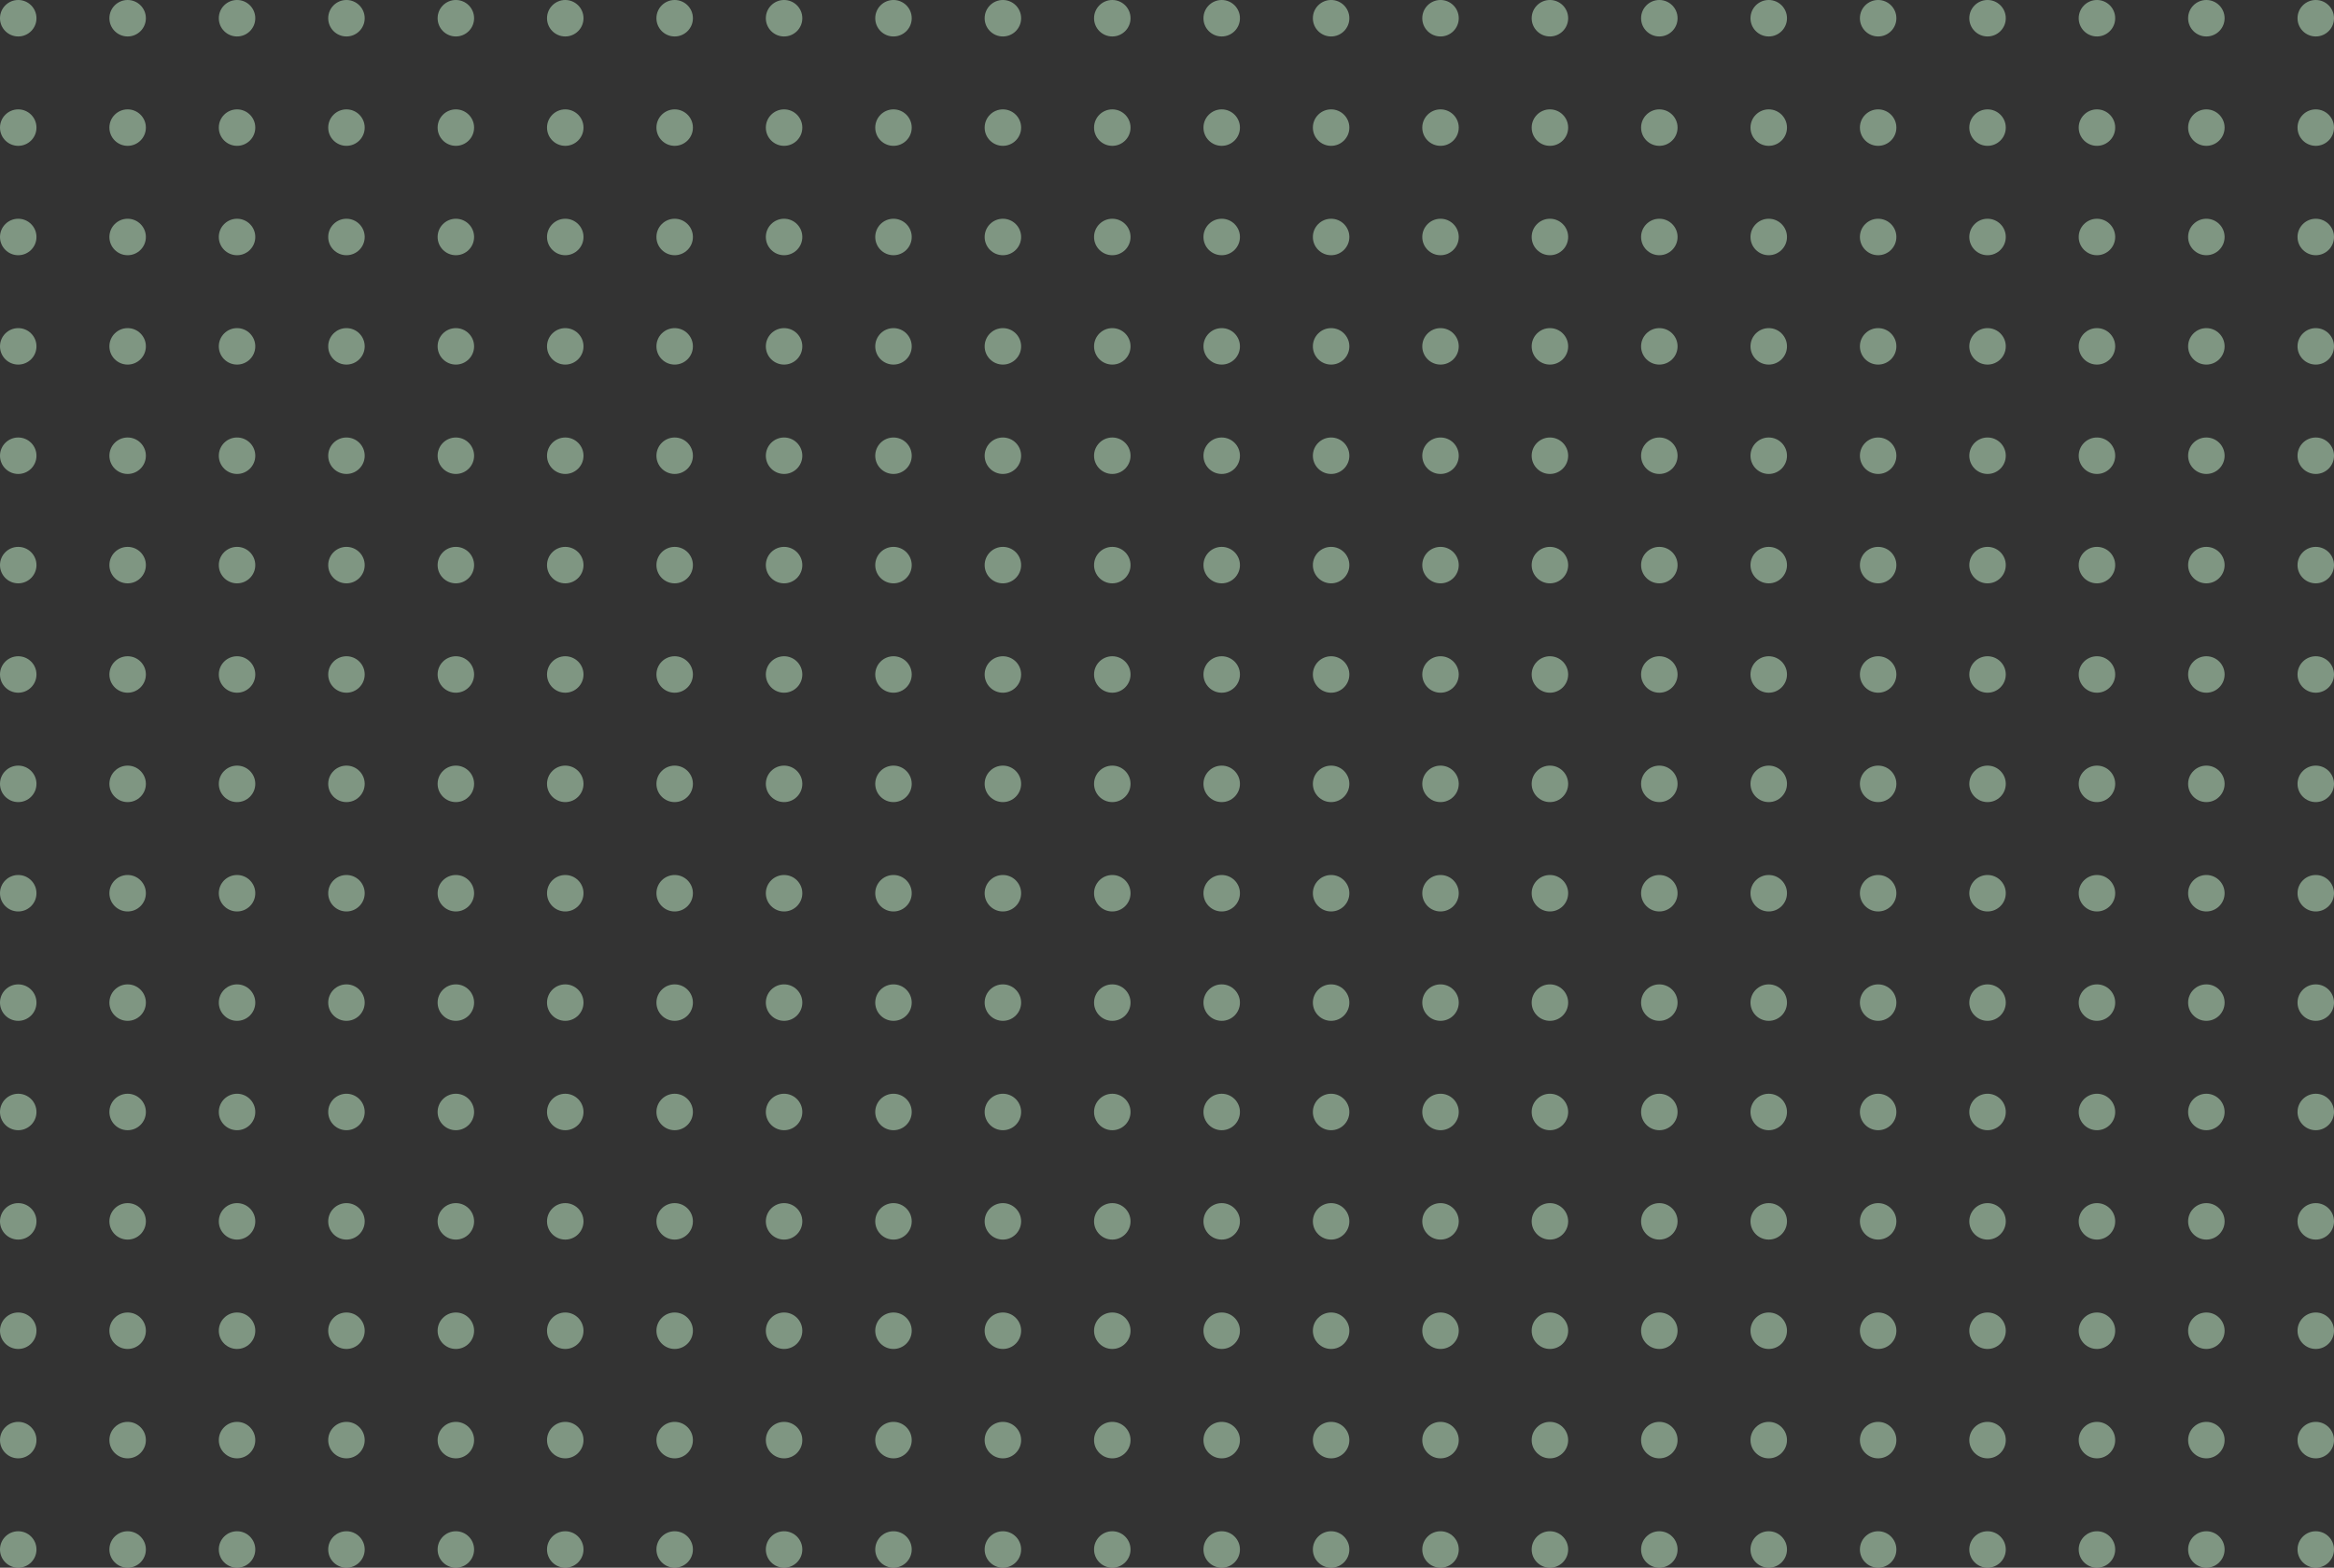 <svg width="320" height="215" viewBox="0 0 320 215" fill="none" xmlns="http://www.w3.org/2000/svg">
<rect x="0" y="0" width="320" height="215" fill="#333333" stroke="none"/>
<g opacity="0.5">
<circle cx="2.5" cy="77.5" r="2.5" fill="#cbfad2"/>
<circle cx="2.5" cy="152.5" r="2.5" fill="#cbfad2"/>
<circle cx="2.5" cy="2.5" r="2.5" fill="#cbfad2"/>
<circle cx="2.5" cy="92.5" r="2.5" fill="#cbfad2"/>
<circle cx="2.5" cy="167.5" r="2.5" fill="#cbfad2"/>
<circle cx="2.5" cy="17.5" r="2.5" fill="#cbfad2"/>
<circle cx="2.5" cy="107.5" r="2.5" fill="#cbfad2"/>
<circle cx="2.5" cy="182.5" r="2.5" fill="#cbfad2"/>
<circle cx="2.5" cy="32.5" r="2.5" fill="#cbfad2"/>
<circle cx="2.5" cy="122.5" r="2.5" fill="#cbfad2"/>
<circle cx="2.5" cy="197.5" r="2.5" fill="#cbfad2"/>
<circle cx="2.5" cy="47.5" r="2.5" fill="#cbfad2"/>
<circle cx="2.5" cy="137.5" r="2.5" fill="#cbfad2"/>
<circle cx="2.5" cy="212.5" r="2.5" fill="#cbfad2"/>
<circle cx="2.5" cy="62.5" r="2.5" fill="#cbfad2"/>
<circle cx="122.5" cy="77.5" r="2.5" fill="#cbfad2"/>
<circle cx="122.5" cy="152.5" r="2.5" fill="#cbfad2"/>
<circle cx="122.5" cy="2.5" r="2.5" fill="#cbfad2"/>
<circle cx="122.5" cy="92.5" r="2.5" fill="#cbfad2"/>
<circle cx="122.5" cy="167.5" r="2.5" fill="#cbfad2"/>
<circle cx="122.5" cy="17.5" r="2.5" fill="#cbfad2"/>
<circle cx="122.5" cy="107.5" r="2.5" fill="#cbfad2"/>
<circle cx="122.5" cy="182.5" r="2.5" fill="#cbfad2"/>
<circle cx="122.5" cy="32.5" r="2.5" fill="#cbfad2"/>
<circle cx="122.5" cy="122.5" r="2.5" fill="#cbfad2"/>
<circle cx="122.5" cy="197.5" r="2.5" fill="#cbfad2"/>
<circle cx="122.5" cy="47.5" r="2.5" fill="#cbfad2"/>
<circle cx="122.5" cy="137.5" r="2.5" fill="#cbfad2"/>
<circle cx="122.5" cy="212.5" r="2.5" fill="#cbfad2"/>
<circle cx="122.5" cy="62.5" r="2.5" fill="#cbfad2"/>
<circle cx="62.5" cy="77.5" r="2.5" fill="#cbfad2"/>
<circle cx="62.5" cy="152.5" r="2.5" fill="#cbfad2"/>
<circle cx="62.5" cy="2.5" r="2.5" fill="#cbfad2"/>
<circle cx="62.5" cy="92.5" r="2.5" fill="#cbfad2"/>
<circle cx="62.5" cy="167.5" r="2.5" fill="#cbfad2"/>
<circle cx="62.5" cy="17.5" r="2.5" fill="#cbfad2"/>
<circle cx="62.5" cy="107.5" r="2.5" fill="#cbfad2"/>
<circle cx="62.5" cy="182.5" r="2.5" fill="#cbfad2"/>
<circle cx="62.5" cy="32.5" r="2.5" fill="#cbfad2"/>
<circle cx="62.5" cy="122.5" r="2.5" fill="#cbfad2"/>
<circle cx="62.5" cy="197.5" r="2.5" fill="#cbfad2"/>
<circle cx="62.5" cy="47.5" r="2.5" fill="#cbfad2"/>
<circle cx="62.5" cy="137.5" r="2.5" fill="#cbfad2"/>
<circle cx="62.5" cy="212.5" r="2.5" fill="#cbfad2"/>
<circle cx="62.5" cy="62.5" r="2.5" fill="#cbfad2"/>
<circle cx="182.5" cy="77.5" r="2.5" fill="#cbfad2"/>
<circle cx="182.5" cy="152.5" r="2.5" fill="#cbfad2"/>
<circle cx="182.5" cy="2.5" r="2.5" fill="#cbfad2"/>
<circle cx="182.5" cy="92.5" r="2.5" fill="#cbfad2"/>
<circle cx="182.5" cy="167.5" r="2.5" fill="#cbfad2"/>
<circle cx="182.5" cy="17.5" r="2.5" fill="#cbfad2"/>
<circle cx="182.5" cy="107.5" r="2.5" fill="#cbfad2"/>
<circle cx="182.5" cy="182.5" r="2.5" fill="#cbfad2"/>
<circle cx="182.5" cy="32.5" r="2.5" fill="#cbfad2"/>
<circle cx="182.5" cy="122.5" r="2.5" fill="#cbfad2"/>
<circle cx="182.5" cy="197.5" r="2.5" fill="#cbfad2"/>
<circle cx="182.5" cy="47.5" r="2.5" fill="#cbfad2"/>
<circle cx="182.5" cy="137.5" r="2.5" fill="#cbfad2"/>
<circle cx="182.5" cy="212.5" r="2.5" fill="#cbfad2"/>
<circle cx="182.5" cy="62.5" r="2.5" fill="#cbfad2"/>
<circle cx="272.5" cy="77.5" r="2.5" fill="#cbfad2"/>
<circle cx="272.5" cy="152.5" r="2.5" fill="#cbfad2"/>
<circle cx="272.5" cy="2.5" r="2.5" fill="#cbfad2"/>
<circle cx="272.5" cy="92.5" r="2.5" fill="#cbfad2"/>
<circle cx="272.5" cy="167.5" r="2.5" fill="#cbfad2"/>
<circle cx="272.5" cy="17.5" r="2.5" fill="#cbfad2"/>
<circle cx="272.5" cy="107.5" r="2.5" fill="#cbfad2"/>
<circle cx="272.5" cy="182.5" r="2.5" fill="#cbfad2"/>
<circle cx="272.5" cy="32.5" r="2.5" fill="#cbfad2"/>
<circle cx="272.5" cy="122.5" r="2.5" fill="#cbfad2"/>
<circle cx="272.5" cy="197.5" r="2.5" fill="#cbfad2"/>
<circle cx="272.5" cy="47.5" r="2.5" fill="#cbfad2"/>
<circle cx="272.5" cy="137.5" r="2.5" fill="#cbfad2"/>
<circle cx="272.5" cy="212.5" r="2.5" fill="#cbfad2"/>
<circle cx="272.5" cy="62.5" r="2.5" fill="#cbfad2"/>
<circle cx="32.5" cy="77.5" r="2.5" fill="#cbfad2"/>
<circle cx="32.5" cy="152.5" r="2.5" fill="#cbfad2"/>
<circle cx="32.5" cy="2.5" r="2.5" fill="#cbfad2"/>
<circle cx="32.5" cy="92.5" r="2.5" fill="#cbfad2"/>
<circle cx="32.5" cy="167.5" r="2.5" fill="#cbfad2"/>
<circle cx="32.5" cy="17.5" r="2.5" fill="#cbfad2"/>
<circle cx="32.5" cy="107.5" r="2.5" fill="#cbfad2"/>
<circle cx="32.5" cy="182.5" r="2.5" fill="#cbfad2"/>
<circle cx="32.5" cy="32.5" r="2.5" fill="#cbfad2"/>
<circle cx="32.5" cy="122.5" r="2.5" fill="#cbfad2"/>
<circle cx="32.5" cy="197.5" r="2.5" fill="#cbfad2"/>
<circle cx="32.5" cy="47.5" r="2.5" fill="#cbfad2"/>
<circle cx="32.5" cy="137.5" r="2.5" fill="#cbfad2"/>
<circle cx="32.5" cy="212.5" r="2.5" fill="#cbfad2"/>
<circle cx="32.5" cy="62.5" r="2.5" fill="#cbfad2"/>
<circle cx="152.5" cy="77.5" r="2.5" fill="#cbfad2"/>
<circle cx="152.5" cy="152.5" r="2.5" fill="#cbfad2"/>
<circle cx="152.5" cy="2.5" r="2.5" fill="#cbfad2"/>
<circle cx="152.5" cy="92.5" r="2.5" fill="#cbfad2"/>
<circle cx="152.5" cy="167.5" r="2.5" fill="#cbfad2"/>
<circle cx="152.5" cy="17.5" r="2.5" fill="#cbfad2"/>
<circle cx="152.5" cy="107.5" r="2.5" fill="#cbfad2"/>
<circle cx="152.5" cy="182.5" r="2.5" fill="#cbfad2"/>
<circle cx="152.5" cy="32.5" r="2.5" fill="#cbfad2"/>
<circle cx="152.5" cy="122.5" r="2.5" fill="#cbfad2"/>
<circle cx="152.5" cy="197.5" r="2.5" fill="#cbfad2"/>
<circle cx="152.5" cy="47.5" r="2.5" fill="#cbfad2"/>
<circle cx="152.5" cy="137.5" r="2.5" fill="#cbfad2"/>
<circle cx="152.5" cy="212.5" r="2.5" fill="#cbfad2"/>
<circle cx="152.5" cy="62.5" r="2.5" fill="#cbfad2"/>
<circle cx="242.5" cy="77.5" r="2.5" fill="#cbfad2"/>
<circle cx="242.5" cy="152.5" r="2.5" fill="#cbfad2"/>
<circle cx="242.5" cy="2.5" r="2.5" fill="#cbfad2"/>
<circle cx="242.5" cy="92.5" r="2.5" fill="#cbfad2"/>
<circle cx="242.5" cy="167.5" r="2.5" fill="#cbfad2"/>
<circle cx="242.5" cy="17.5" r="2.5" fill="#cbfad2"/>
<circle cx="242.5" cy="107.5" r="2.5" fill="#cbfad2"/>
<circle cx="242.5" cy="182.5" r="2.5" fill="#cbfad2"/>
<circle cx="242.5" cy="32.5" r="2.5" fill="#cbfad2"/>
<circle cx="242.5" cy="122.5" r="2.5" fill="#cbfad2"/>
<circle cx="242.5" cy="197.5" r="2.5" fill="#cbfad2"/>
<circle cx="242.5" cy="47.5" r="2.5" fill="#cbfad2"/>
<circle cx="242.5" cy="137.5" r="2.5" fill="#cbfad2"/>
<circle cx="242.5" cy="212.5" r="2.5" fill="#cbfad2"/>
<circle cx="242.5" cy="62.5" r="2.5" fill="#cbfad2"/>
<circle cx="92.5" cy="77.5" r="2.5" fill="#cbfad2"/>
<circle cx="92.5" cy="152.5" r="2.5" fill="#cbfad2"/>
<circle cx="92.5" cy="2.5" r="2.5" fill="#cbfad2"/>
<circle cx="92.5" cy="92.5" r="2.5" fill="#cbfad2"/>
<circle cx="92.5" cy="167.5" r="2.5" fill="#cbfad2"/>
<circle cx="92.5" cy="17.5" r="2.5" fill="#cbfad2"/>
<circle cx="92.5" cy="107.5" r="2.5" fill="#cbfad2"/>
<circle cx="92.5" cy="182.5" r="2.5" fill="#cbfad2"/>
<circle cx="92.5" cy="32.5" r="2.5" fill="#cbfad2"/>
<circle cx="92.5" cy="122.5" r="2.5" fill="#cbfad2"/>
<circle cx="92.5" cy="197.5" r="2.5" fill="#cbfad2"/>
<circle cx="92.5" cy="47.5" r="2.5" fill="#cbfad2"/>
<circle cx="92.5" cy="137.5" r="2.5" fill="#cbfad2"/>
<circle cx="92.5" cy="212.5" r="2.5" fill="#cbfad2"/>
<circle cx="92.5" cy="62.5" r="2.5" fill="#cbfad2"/>
<circle cx="212.5" cy="77.5" r="2.5" fill="#cbfad2"/>
<circle cx="212.5" cy="152.5" r="2.5" fill="#cbfad2"/>
<circle cx="212.5" cy="2.5" r="2.5" fill="#cbfad2"/>
<circle cx="212.5" cy="92.5" r="2.5" fill="#cbfad2"/>
<circle cx="212.5" cy="167.5" r="2.5" fill="#cbfad2"/>
<circle cx="212.5" cy="17.5" r="2.5" fill="#cbfad2"/>
<circle cx="212.5" cy="107.5" r="2.5" fill="#cbfad2"/>
<circle cx="212.5" cy="182.5" r="2.5" fill="#cbfad2"/>
<circle cx="212.5" cy="32.5" r="2.5" fill="#cbfad2"/>
<circle cx="212.5" cy="122.5" r="2.5" fill="#cbfad2"/>
<circle cx="212.5" cy="197.5" r="2.5" fill="#cbfad2"/>
<circle cx="212.5" cy="47.5" r="2.5" fill="#cbfad2"/>
<circle cx="212.5" cy="137.5" r="2.5" fill="#cbfad2"/>
<circle cx="212.5" cy="212.5" r="2.5" fill="#cbfad2"/>
<circle cx="212.5" cy="62.5" r="2.5" fill="#cbfad2"/>
<circle cx="302.5" cy="77.5" r="2.5" fill="#cbfad2"/>
<circle cx="302.5" cy="152.5" r="2.5" fill="#cbfad2"/>
<circle cx="302.5" cy="2.5" r="2.5" fill="#cbfad2"/>
<circle cx="302.5" cy="92.5" r="2.5" fill="#cbfad2"/>
<circle cx="302.5" cy="167.5" r="2.5" fill="#cbfad2"/>
<circle cx="302.5" cy="17.5" r="2.5" fill="#cbfad2"/>
<circle cx="302.5" cy="107.5" r="2.5" fill="#cbfad2"/>
<circle cx="302.5" cy="182.5" r="2.5" fill="#cbfad2"/>
<circle cx="302.5" cy="32.5" r="2.5" fill="#cbfad2"/>
<circle cx="302.5" cy="122.5" r="2.5" fill="#cbfad2"/>
<circle cx="302.5" cy="197.5" r="2.5" fill="#cbfad2"/>
<circle cx="302.5" cy="47.5" r="2.5" fill="#cbfad2"/>
<circle cx="302.5" cy="137.5" r="2.5" fill="#cbfad2"/>
<circle cx="302.5" cy="212.5" r="2.5" fill="#cbfad2"/>
<circle cx="302.5" cy="62.5" r="2.5" fill="#cbfad2"/>
<circle cx="17.5" cy="77.5" r="2.5" fill="#cbfad2"/>
<circle cx="17.5" cy="152.5" r="2.5" fill="#cbfad2"/>
<circle cx="17.5" cy="2.5" r="2.5" fill="#cbfad2"/>
<circle cx="17.5" cy="92.5" r="2.5" fill="#cbfad2"/>
<circle cx="17.5" cy="167.5" r="2.5" fill="#cbfad2"/>
<circle cx="17.5" cy="17.5" r="2.5" fill="#cbfad2"/>
<circle cx="17.5" cy="107.5" r="2.5" fill="#cbfad2"/>
<circle cx="17.5" cy="182.5" r="2.5" fill="#cbfad2"/>
<circle cx="17.5" cy="32.5" r="2.5" fill="#cbfad2"/>
<circle cx="17.5" cy="122.5" r="2.5" fill="#cbfad2"/>
<circle cx="17.5" cy="197.5" r="2.5" fill="#cbfad2"/>
<circle cx="17.5" cy="47.5" r="2.5" fill="#cbfad2"/>
<circle cx="17.5" cy="137.5" r="2.5" fill="#cbfad2"/>
<circle cx="17.5" cy="212.5" r="2.5" fill="#cbfad2"/>
<circle cx="17.5" cy="62.5" r="2.5" fill="#cbfad2"/>
<circle cx="137.5" cy="77.5" r="2.5" fill="#cbfad2"/>
<circle cx="137.5" cy="152.5" r="2.5" fill="#cbfad2"/>
<circle cx="137.5" cy="2.5" r="2.5" fill="#cbfad2"/>
<circle cx="137.5" cy="92.5" r="2.5" fill="#cbfad2"/>
<circle cx="137.5" cy="167.5" r="2.5" fill="#cbfad2"/>
<circle cx="137.5" cy="17.5" r="2.5" fill="#cbfad2"/>
<circle cx="137.5" cy="107.5" r="2.5" fill="#cbfad2"/>
<circle cx="137.5" cy="182.5" r="2.5" fill="#cbfad2"/>
<circle cx="137.5" cy="32.5" r="2.5" fill="#cbfad2"/>
<circle cx="137.5" cy="122.5" r="2.5" fill="#cbfad2"/>
<circle cx="137.5" cy="197.5" r="2.5" fill="#cbfad2"/>
<circle cx="137.5" cy="47.5" r="2.5" fill="#cbfad2"/>
<circle cx="137.5" cy="137.5" r="2.5" fill="#cbfad2"/>
<circle cx="137.5" cy="212.5" r="2.5" fill="#cbfad2"/>
<circle cx="137.5" cy="62.5" r="2.5" fill="#cbfad2"/>
<circle cx="77.5" cy="77.5" r="2.5" fill="#cbfad2"/>
<circle cx="77.5" cy="152.5" r="2.5" fill="#cbfad2"/>
<circle cx="77.5" cy="2.5" r="2.5" fill="#cbfad2"/>
<circle cx="77.5" cy="92.5" r="2.5" fill="#cbfad2"/>
<circle cx="77.5" cy="167.5" r="2.5" fill="#cbfad2"/>
<circle cx="77.5" cy="17.5" r="2.5" fill="#cbfad2"/>
<circle cx="77.5" cy="107.5" r="2.5" fill="#cbfad2"/>
<circle cx="77.5" cy="182.5" r="2.5" fill="#cbfad2"/>
<circle cx="77.5" cy="32.5" r="2.5" fill="#cbfad2"/>
<circle cx="77.5" cy="122.5" r="2.5" fill="#cbfad2"/>
<circle cx="77.5" cy="197.5" r="2.5" fill="#cbfad2"/>
<circle cx="77.5" cy="47.5" r="2.5" fill="#cbfad2"/>
<circle cx="77.5" cy="137.5" r="2.5" fill="#cbfad2"/>
<circle cx="77.5" cy="212.5" r="2.5" fill="#cbfad2"/>
<circle cx="77.5" cy="62.5" r="2.5" fill="#cbfad2"/>
<circle cx="197.5" cy="77.5" r="2.5" fill="#cbfad2"/>
<circle cx="197.5" cy="152.5" r="2.5" fill="#cbfad2"/>
<circle cx="197.5" cy="2.5" r="2.5" fill="#cbfad2"/>
<circle cx="197.5" cy="92.5" r="2.5" fill="#cbfad2"/>
<circle cx="197.5" cy="167.5" r="2.5" fill="#cbfad2"/>
<circle cx="197.5" cy="17.5" r="2.5" fill="#cbfad2"/>
<circle cx="197.5" cy="107.5" r="2.5" fill="#cbfad2"/>
<circle cx="197.5" cy="182.5" r="2.5" fill="#cbfad2"/>
<circle cx="197.5" cy="32.5" r="2.5" fill="#cbfad2"/>
<circle cx="197.5" cy="122.5" r="2.5" fill="#cbfad2"/>
<circle cx="197.5" cy="197.5" r="2.5" fill="#cbfad2"/>
<circle cx="197.5" cy="47.5" r="2.5" fill="#cbfad2"/>
<circle cx="197.5" cy="137.5" r="2.5" fill="#cbfad2"/>
<circle cx="197.5" cy="212.5" r="2.5" fill="#cbfad2"/>
<circle cx="197.5" cy="62.5" r="2.5" fill="#cbfad2"/>
<circle cx="287.5" cy="77.5" r="2.5" fill="#cbfad2"/>
<circle cx="287.5" cy="152.5" r="2.5" fill="#cbfad2"/>
<circle cx="287.5" cy="2.5" r="2.5" fill="#cbfad2"/>
<circle cx="287.5" cy="92.5" r="2.5" fill="#cbfad2"/>
<circle cx="287.5" cy="167.5" r="2.5" fill="#cbfad2"/>
<circle cx="287.5" cy="17.5" r="2.5" fill="#cbfad2"/>
<circle cx="287.5" cy="107.5" r="2.5" fill="#cbfad2"/>
<circle cx="287.5" cy="182.5" r="2.5" fill="#cbfad2"/>
<circle cx="287.5" cy="32.5" r="2.5" fill="#cbfad2"/>
<circle cx="287.5" cy="122.5" r="2.5" fill="#cbfad2"/>
<circle cx="287.5" cy="197.5" r="2.5" fill="#cbfad2"/>
<circle cx="287.5" cy="47.5" r="2.5" fill="#cbfad2"/>
<circle cx="287.5" cy="137.5" r="2.5" fill="#cbfad2"/>
<circle cx="287.5" cy="212.5" r="2.5" fill="#cbfad2"/>
<circle cx="287.5" cy="62.5" r="2.5" fill="#cbfad2"/>
<circle cx="47.5" cy="77.5" r="2.5" fill="#cbfad2"/>
<circle cx="47.5" cy="152.5" r="2.5" fill="#cbfad2"/>
<circle cx="47.5" cy="2.5" r="2.5" fill="#cbfad2"/>
<circle cx="47.5" cy="92.5" r="2.5" fill="#cbfad2"/>
<circle cx="47.5" cy="167.5" r="2.5" fill="#cbfad2"/>
<circle cx="47.5" cy="17.5" r="2.5" fill="#cbfad2"/>
<circle cx="47.5" cy="107.5" r="2.5" fill="#cbfad2"/>
<circle cx="47.5" cy="182.5" r="2.5" fill="#cbfad2"/>
<circle cx="47.5" cy="32.5" r="2.5" fill="#cbfad2"/>
<circle cx="47.5" cy="122.5" r="2.5" fill="#cbfad2"/>
<circle cx="47.5" cy="197.5" r="2.5" fill="#cbfad2"/>
<circle cx="47.5" cy="47.5" r="2.5" fill="#cbfad2"/>
<circle cx="47.5" cy="137.5" r="2.5" fill="#cbfad2"/>
<circle cx="47.5" cy="212.5" r="2.5" fill="#cbfad2"/>
<circle cx="47.5" cy="62.5" r="2.5" fill="#cbfad2"/>
<circle cx="167.5" cy="77.5" r="2.5" fill="#cbfad2"/>
<circle cx="167.5" cy="152.5" r="2.5" fill="#cbfad2"/>
<circle cx="167.5" cy="2.5" r="2.5" fill="#cbfad2"/>
<circle cx="167.5" cy="92.5" r="2.5" fill="#cbfad2"/>
<circle cx="167.5" cy="167.5" r="2.5" fill="#cbfad2"/>
<circle cx="167.5" cy="17.5" r="2.5" fill="#cbfad2"/>
<circle cx="167.5" cy="107.5" r="2.5" fill="#cbfad2"/>
<circle cx="167.5" cy="182.5" r="2.5" fill="#cbfad2"/>
<circle cx="167.5" cy="32.5" r="2.5" fill="#cbfad2"/>
<circle cx="167.5" cy="122.5" r="2.5" fill="#cbfad2"/>
<circle cx="167.5" cy="197.5" r="2.5" fill="#cbfad2"/>
<circle cx="167.5" cy="47.5" r="2.5" fill="#cbfad2"/>
<circle cx="167.5" cy="137.5" r="2.5" fill="#cbfad2"/>
<circle cx="167.5" cy="212.5" r="2.5" fill="#cbfad2"/>
<circle cx="167.5" cy="62.5" r="2.5" fill="#cbfad2"/>
<circle cx="257.5" cy="77.5" r="2.5" fill="#cbfad2"/>
<circle cx="257.5" cy="152.5" r="2.5" fill="#cbfad2"/>
<circle cx="257.5" cy="2.5" r="2.5" fill="#cbfad2"/>
<circle cx="257.5" cy="92.5" r="2.5" fill="#cbfad2"/>
<circle cx="257.5" cy="167.5" r="2.5" fill="#cbfad2"/>
<circle cx="257.5" cy="17.5" r="2.5" fill="#cbfad2"/>
<circle cx="257.5" cy="107.5" r="2.5" fill="#cbfad2"/>
<circle cx="257.5" cy="182.5" r="2.5" fill="#cbfad2"/>
<circle cx="257.5" cy="32.5" r="2.5" fill="#cbfad2"/>
<circle cx="257.5" cy="122.5" r="2.5" fill="#cbfad2"/>
<circle cx="257.5" cy="197.5" r="2.5" fill="#cbfad2"/>
<circle cx="257.5" cy="47.5" r="2.5" fill="#cbfad2"/>
<circle cx="257.5" cy="137.5" r="2.5" fill="#cbfad2"/>
<circle cx="257.5" cy="212.5" r="2.5" fill="#cbfad2"/>
<circle cx="257.5" cy="62.5" r="2.5" fill="#cbfad2"/>
<circle cx="107.5" cy="77.5" r="2.5" fill="#cbfad2"/>
<circle cx="107.5" cy="152.5" r="2.5" fill="#cbfad2"/>
<circle cx="107.5" cy="2.5" r="2.5" fill="#cbfad2"/>
<circle cx="107.5" cy="92.5" r="2.5" fill="#cbfad2"/>
<circle cx="107.5" cy="167.5" r="2.5" fill="#cbfad2"/>
<circle cx="107.5" cy="17.5" r="2.5" fill="#cbfad2"/>
<circle cx="107.5" cy="107.5" r="2.5" fill="#cbfad2"/>
<circle cx="107.5" cy="182.5" r="2.5" fill="#cbfad2"/>
<circle cx="107.5" cy="32.5" r="2.5" fill="#cbfad2"/>
<circle cx="107.5" cy="122.5" r="2.5" fill="#cbfad2"/>
<circle cx="107.5" cy="197.5" r="2.5" fill="#cbfad2"/>
<circle cx="107.5" cy="47.5" r="2.5" fill="#cbfad2"/>
<circle cx="107.5" cy="137.5" r="2.5" fill="#cbfad2"/>
<circle cx="107.5" cy="212.5" r="2.5" fill="#cbfad2"/>
<circle cx="107.5" cy="62.5" r="2.5" fill="#cbfad2"/>
<circle cx="227.5" cy="77.5" r="2.5" fill="#cbfad2"/>
<circle cx="227.5" cy="152.5" r="2.5" fill="#cbfad2"/>
<circle cx="227.5" cy="2.5" r="2.5" fill="#cbfad2"/>
<circle cx="227.5" cy="92.5" r="2.5" fill="#cbfad2"/>
<circle cx="227.5" cy="167.5" r="2.5" fill="#cbfad2"/>
<circle cx="227.5" cy="17.5" r="2.5" fill="#cbfad2"/>
<circle cx="227.5" cy="107.5" r="2.5" fill="#cbfad2"/>
<circle cx="227.5" cy="182.5" r="2.5" fill="#cbfad2"/>
<circle cx="227.5" cy="32.5" r="2.5" fill="#cbfad2"/>
<circle cx="227.5" cy="122.5" r="2.5" fill="#cbfad2"/>
<circle cx="227.5" cy="197.5" r="2.5" fill="#cbfad2"/>
<circle cx="227.5" cy="47.5" r="2.5" fill="#cbfad2"/>
<circle cx="227.5" cy="137.5" r="2.5" fill="#cbfad2"/>
<circle cx="227.5" cy="212.5" r="2.5" fill="#cbfad2"/>
<circle cx="227.5" cy="62.5" r="2.5" fill="#cbfad2"/>
<circle cx="317.5" cy="77.5" r="2.5" fill="#cbfad2"/>
<circle cx="317.5" cy="152.5" r="2.5" fill="#cbfad2"/>
<circle cx="317.5" cy="2.5" r="2.5" fill="#cbfad2"/>
<circle cx="317.5" cy="92.5" r="2.5" fill="#cbfad2"/>
<circle cx="317.5" cy="167.5" r="2.5" fill="#cbfad2"/>
<circle cx="317.5" cy="17.5" r="2.5" fill="#cbfad2"/>
<circle cx="317.5" cy="107.5" r="2.5" fill="#cbfad2"/>
<circle cx="317.5" cy="182.5" r="2.5" fill="#cbfad2"/>
<circle cx="317.5" cy="32.5" r="2.5" fill="#cbfad2"/>
<circle cx="317.5" cy="122.5" r="2.5" fill="#cbfad2"/>
<circle cx="317.5" cy="197.5" r="2.5" fill="#cbfad2"/>
<circle cx="317.5" cy="47.5" r="2.5" fill="#cbfad2"/>
<circle cx="317.5" cy="137.5" r="2.5" fill="#cbfad2"/>
<circle cx="317.5" cy="212.5" r="2.5" fill="#cbfad2"/>
<circle cx="317.5" cy="62.5" r="2.5" fill="#cbfad2"/>
</g>
</svg>
